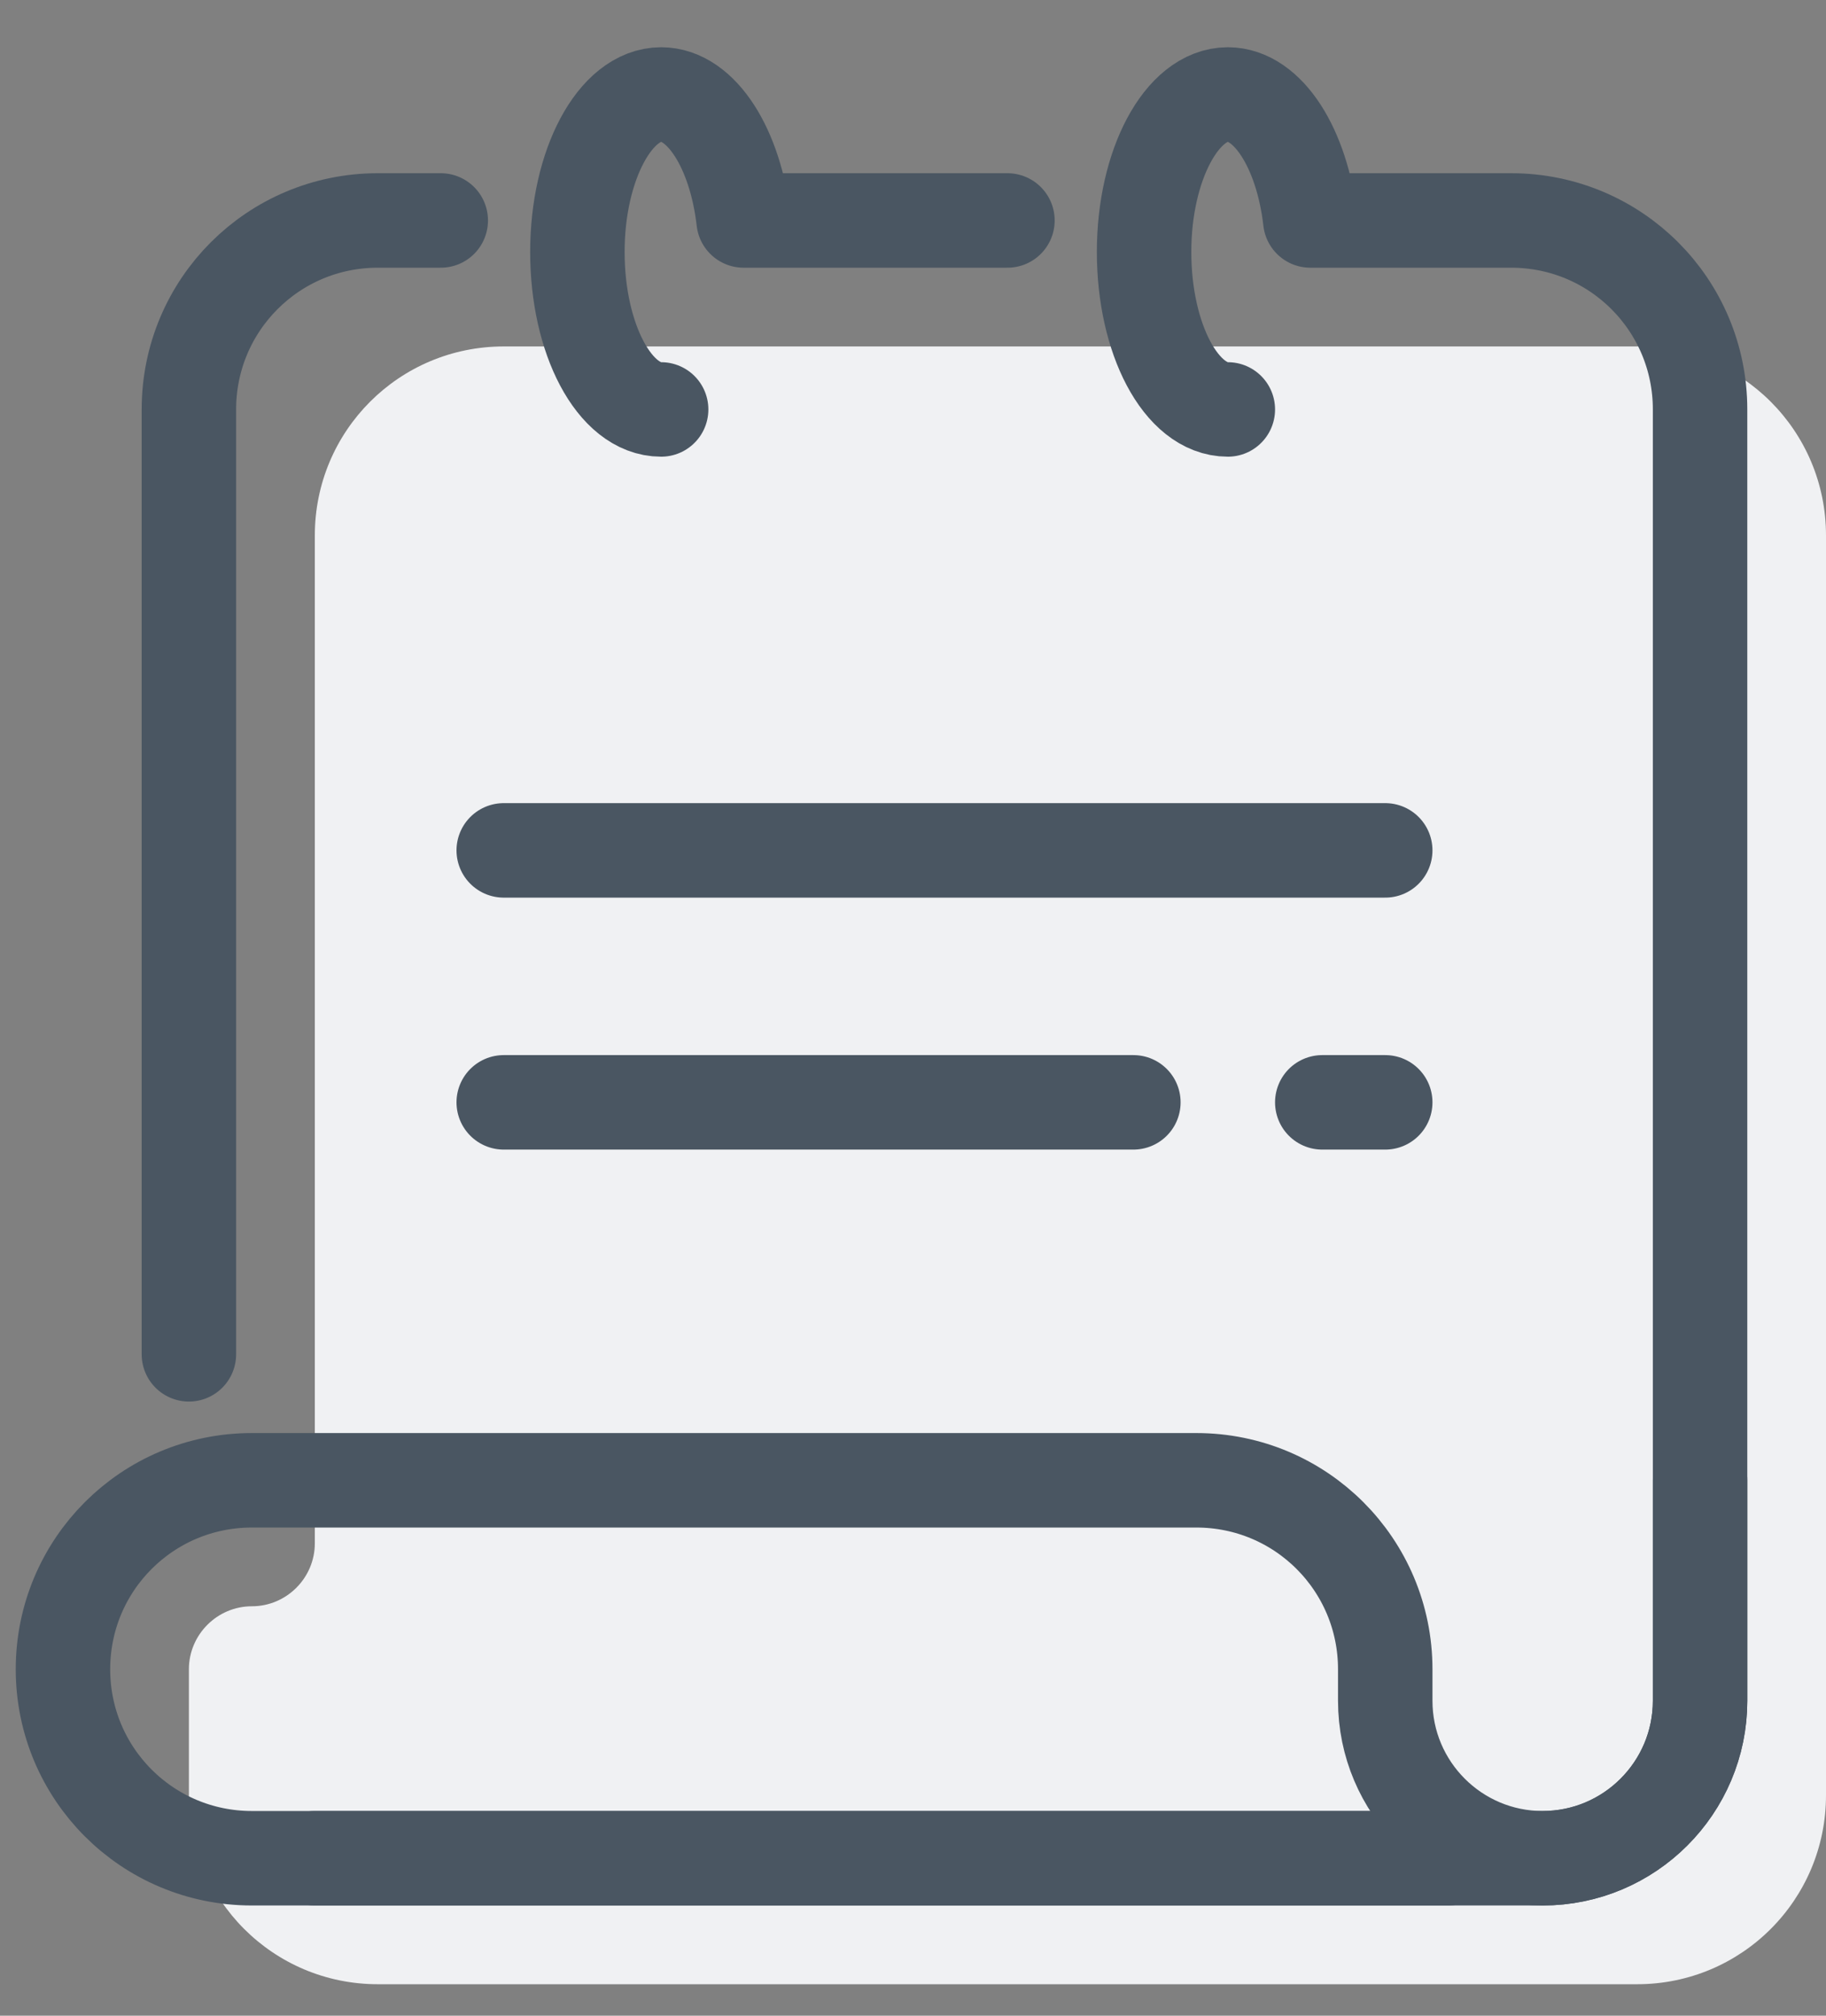 <svg xmlns="http://www.w3.org/2000/svg" width="29" height="32" viewBox="0 0 29 32" fill="none">
  <rect x="0" y="0" width="29" height="32" fill="#808080" stroke="none"/>
  <path d="M5 8.5V24.5C5 25.05 4.55 25.5 4 25.5C3.45 25.5 3 25.95 3 26.5V28.5C3 30.16 4.34 31.5 6 31.5H26C27.66 31.5 29 30.16 29 28.5V8.5C29 6.84 27.66 5.5 26 5.5H8C6.34 5.5 5 6.84 5 8.5Z" fill="#F0F1F3"/>
  <path d="M3 21.5V6.5C3 4.84 4.34 3.5 6 3.5H7" stroke="#4A5662" stroke-width="1.5" stroke-linecap="round" stroke-linejoin="round"/>
  <path d="M19.5 6.5C18.76 6.5 18.17 5.38 18.17 4C18.17 2.62 18.77 1.5 19.5 1.5C20.14 1.5 20.68 2.36 20.81 3.5H24C25.66 3.5 27 4.84 27 6.5V27C27 28.38 25.88 29.5 24.5 29.5H5" stroke="#4A5662" stroke-width="1.5" stroke-linecap="round" stroke-linejoin="round"/>
  <path d="M10.5 6.5C9.76 6.5 9.17 5.38 9.17 4C9.17 2.62 9.77 1.5 10.5 1.5C11.14 1.5 11.68 2.36 11.81 3.5H16" stroke="#4A5662" stroke-width="1.5" stroke-linecap="round" stroke-linejoin="round"/>
  <path d="M27 23.5V27C27 28.38 25.88 29.5 24.5 29.5C23.12 29.5 22 28.38 22 27V26.5C22 24.84 20.66 23.5 19 23.5H4C2.34 23.5 1 24.84 1 26.5C1 28.16 2.34 29.5 4 29.5H23" stroke="#4A5662" stroke-width="1.5" stroke-linecap="round" stroke-linejoin="round"/>
  <path d="M8 13.5H22" stroke="#4A5662" stroke-width="1.5" stroke-linecap="round" stroke-linejoin="round"/>
  <path d="M21 17.5H22" stroke="#4A5662" stroke-width="1.5" stroke-linecap="round" stroke-linejoin="round"/>
  <path d="M8 17.5H18" stroke="#4A5662" stroke-width="1.5" stroke-linecap="round" stroke-linejoin="round"/>
</svg>